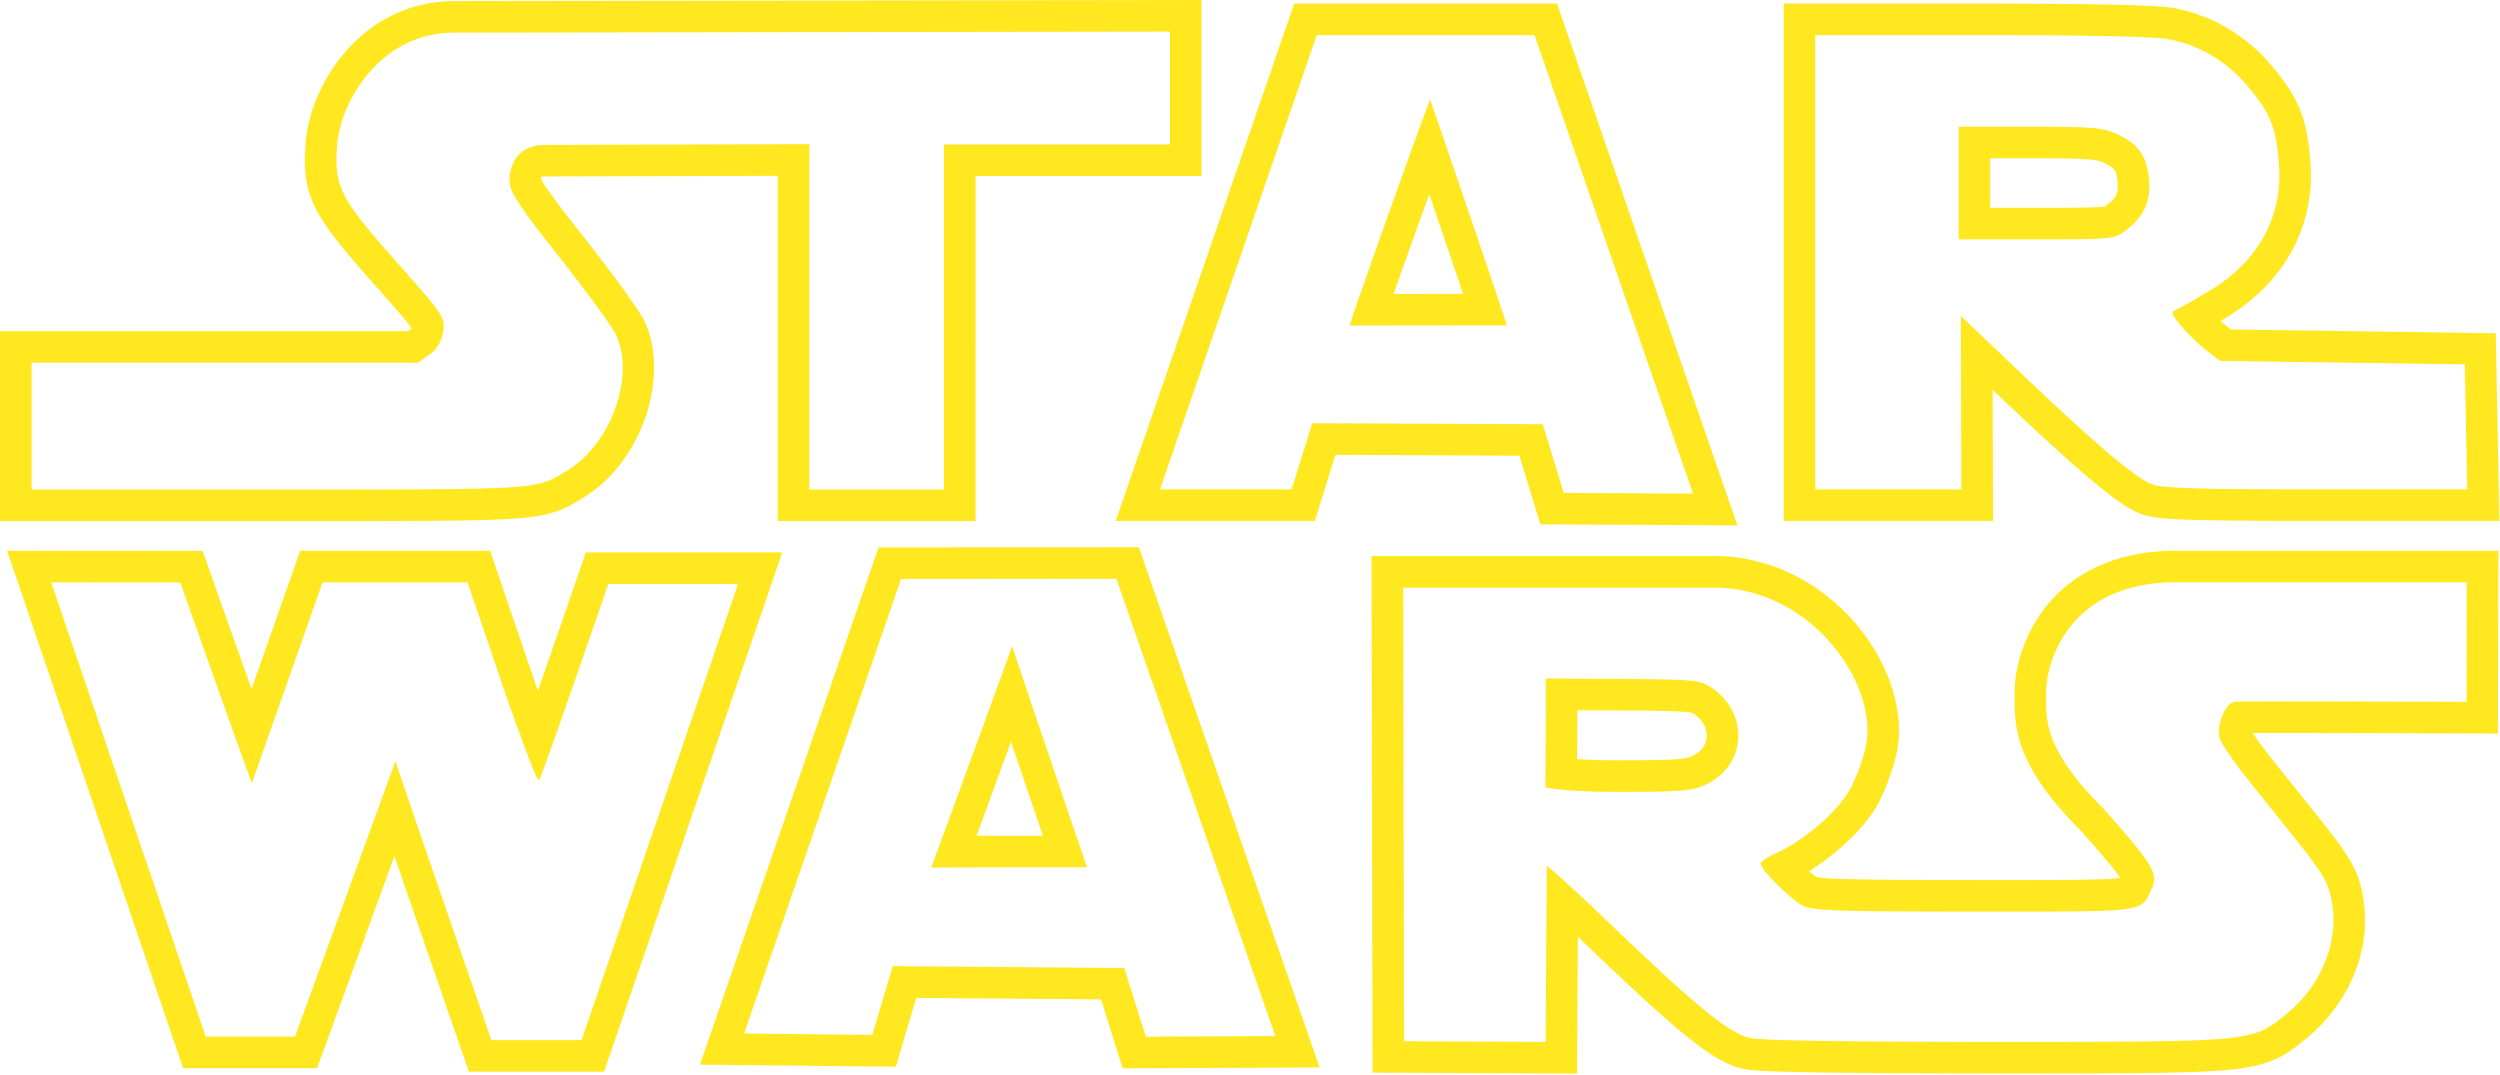 <svg width="665" height="286" viewBox="0 0 665 286" xmlns="http://www.w3.org/2000/svg"><title>Logo</title><g fill="#FFE81F" fill-rule="evenodd"><path d="M1.89 146.5l3.78 11.105L46.78 278.442l1.936 5.692H84.35l2.013-5.52 18.558-50.895c1.6 4.652 3.328 9.667 5.057 14.678 6.39 18.527 12.792 37.02 12.792 37.02l1.955 5.648h35.959l1.946-5.67 41.637-121.33 3.817-11.12h-52.257l-1.95 5.662a7217.51 7217.51 0 0 1-10.804 31.142c-.534-1.535-1.09-3.15-1.665-4.84l-9.097-26.716-1.936-5.69H79.856l-1.973 5.61-10.97 31.173A13386.736 13386.736 0 0 1 55.88 152.13l-1.975-5.598-5.936-.004-34.345-.022L1.89 146.5zm122.474 8.4l9.098 26.72c4.923 14.448 9.317 26.003 9.89 26.003a.04.04 0 0 0 .025-.01c.63-.557 18.437-52.272 18.437-52.272h34.513L154.69 276.67H130.7s-25.603-73.95-25.498-74.232l-26.727 73.3H54.73L13.615 154.902l34.345.023s18.814 53.332 19.065 53.332c0 0 0-.002.002-.003L85.8 154.9h38.564zM419.51 201.936c.015-2.12.027-4.5.04-6.88.01-2.1.02-4.203.024-6.13l11.74.062c6.745.036 16.896.092 18.876.653 2.525 1.535 3.935 3.905 3.78 6.36-.083 1.327-.714 3.766-4.008 5.196-1.837.798-4.764 1.047-19.486 1.047-4.67 0-8.272-.136-10.965-.307zM664.573 146.5h-85.857c-16.824 0-26.775 6.64-32.16 12.21-8.758 9.06-10.82 20.468-10.663 25.846.01.448.004.908-.002 1.387-.076 8.74 1.21 18.635 17.48 34.89 3.218 3.62 8.6 9.694 10.632 12.712-4.447.547-15.72.547-27.558.547h-5.028l-6.103-.002c-20.886 0-38.498-.06-42.108-.773-.505-.33-1.213-.896-1.992-1.572 7.217-4.444 14.513-11.332 17.948-17.222 2.086-3.582 4.385-9.7 5.35-14.24 2.14-10.1-1.39-22.284-9.444-32.6-9.398-12.04-23.07-19.24-37.51-19.76l-.152-.008H364.83l.016 8.413.23 120.66.018 8.34 8.34.037 37.672.167 8.382.037.05-8.384.162-28.025c.77.73 1.564 1.49 2.38 2.273 25.423 24.388 33.956 31.145 41.515 32.855 2.077.462 5.512 1.23 66.657 1.246h2.916c33.103 0 49.718 0 59.602-.955 11.32-1.095 14.963-3.663 20.42-8.107l.183-.148c11.212-9.116 17.128-22.91 15.44-35.995-1.1-8.51-3.35-12.046-12.51-23.473l-2.72-3.4c-3.19-3.986-7.046-8.8-9.63-12.04-2.083-2.608-3.72-4.922-4.708-6.437 1.297-.003 2.982-.006 5.16-.006 17.205 0 51.3.114 51.642.116l8.404.027.02-8.403.08-31.803.022-8.41zm-234.096 64.138c16.128 0 19.402-.25 22.834-1.742 11.585-5.037 12.204-19.917 1.092-26.52-2.434-1.45-5.562-1.688-23.044-1.784l-20.23-.106c.167.158-.064 28.932-.064 28.932s5.067 1.22 19.412 1.22zm225.682-55.744l-.08 31.802s-34.253-.115-51.668-.115c-5.793 0-9.723.015-9.91.05-3 .545-4.912 6.927-4.06 9.728.418 1.416 3.558 6.044 6.956 10.294 3.39 4.25 8.962 11.21 12.362 15.457 8.73 10.892 9.927 13.043 10.733 19.298 1.313 10.16-3.492 21.156-12.41 28.407-8.94 7.273-8.548 7.324-74.906 7.324h-2.914c-40.358-.01-61.702-.346-64.81-1.04-5.518-1.248-14.312-8.425-37.555-30.725-8.36-8.013-16.064-15.03-16.46-15.032-.01 0-.015.007-.015.017l-.274 46.78-37.67-.166-.233-120.66h84.012c25.32.915 42.456 26.14 39.046 42.228-.776 3.65-2.748 8.942-4.387 11.754-3.368 5.77-11.94 13.18-18.9 16.36-2.57 1.163-4.668 2.517-4.668 3 0 1.794 8.46 10.126 11.627 11.45 2.706 1.13 10.588 1.383 45.342 1.383h11.13c34.937 0 33.18-.25 35.878-6.023 1.89-4.02.453-6.423-12.842-21.398-16.843-16.76-15.08-24.788-15.195-30.718-.24-7.104 5.354-29.455 34.43-29.455l77.443-.003zM259.773 222.308c1.59-4.333 3.73-10.19 6.64-18.143.91-2.493 1.745-4.775 2.51-6.868l2.276 6.714c.677 2 3.656 10.778 6.21 18.29-7.596 0-13.315 0-17.637.008zm43.152-76.755l-5.974.006-57.283.052-5.977.005-1.95 5.652-41.743 120.92-3.802 11.013 11.65.12 34.103.358 6.33.067 1.805-6.067 3.637-12.238 49.166.393 3.89 12.434 1.853 5.915 6.197-.027 34.45-.158 11.747-.054-3.858-11.097-42.278-121.647-1.963-5.65zm-33.67 26.236c-.09.35-5.4 14.92-10.728 29.492-5.372 14.69-10.763 29.383-10.837 29.497.142-.043 19.22-.085 31.446-.085 5.722 0 9.943.01 10.02.03a.03.03 0 0 1 .003.006v-.002l-.003-.002c-.214-.556-19.842-58.227-19.903-58.937v-.007.006zm27.702-17.836L339.235 275.6l-34.45.157-5.72-18.27-61.595-.494-5.436 18.292-34.103-.358 41.744-120.92 57.283-.053zM319.61 0l-8.41.013-190.518.283c-10.974 0-21.167 4.74-28.69 13.35-6.102 6.98-10.107 16.19-10.71 24.637-1.022 14.178 2.24 19.302 17.897 36.94 4.542 5.12 8.862 9.987 10.304 12.054a1.417 1.417 0 0 1-.057.167c-.015.013-.04.032-.073.055l-.863.6H0v50.507h83.593c29.93 0 44.702-.028 53.405-.666 9.958-.73 13.136-2.438 17.895-5.394l.594-.368c14.966-9.257 22.68-31.3 16.183-46.25-2.004-4.575-14.694-20.723-16.134-22.55-3.984-5.043-10.56-13.368-11.6-15.777.025-.202.075-.412.127-.558.173-.044.505-.102 1.05-.102l61.765-.176v91.839h52.624V46.813h60.107V0zm-8.396 8.408V38.42h-60.106v91.79h-35.835V38.348l-70.16.2c-8.457 0-9.59 6.737-9.59 9.318 0 3.17 2.067 6.338 13.42 20.715 7.367 9.34 14.135 18.658 15.027 20.694 4.87 11.208-1.427 28.67-12.896 35.764-8.175 5.05-6.778 5.174-67.48 5.174H8.394V96.495h102.73l3.033-2.11c2.046-1.426 3.232-3.39 3.683-6.075.63-3.862.305-4.366-12.38-18.658-14.996-16.896-16.58-19.98-15.804-30.77.88-12.308 11.857-30.19 31.04-30.19l190.518-.284zM370.72 78.188c2.59-7.374 6.196-17.48 9.46-26.562 3.093 9.07 6.515 19.146 9.01 26.54l-18.47.022zM414.16.945h-69.887L342.32 6.6l-41.7 120.83-3.842 11.134h52.975l1.836-5.9 3.63-11.67 48.934.216 3.776 12.356 1.806 5.907 6.178.035 34.387.188 11.855.065-3.873-11.202L416.12 6.598 414.16.944zm-55.102 85.653l41.765-.052c.144 0-20.295-60.026-20.432-60.068-.148-.005-21.803 60.12-21.332 60.12zm49.12-77.258l42.164 121.96-34.387-.188-5.583-18.27-61.322-.273-5.48 17.598h-35.014l41.7-120.828h57.923zM529.39 42.092h10.4c14.72 0 17.635.245 19.432 1.03 3.41 1.477 3.756 2.194 4.024 5.2.27 2.99-.102 4.193-3.066 6.415-.098.073-.172.13-.234.174-1.957.363-9.22.363-18.308.363h-12.246v-13.18zM526.725.945h-52.257V138.563H530.157l-.03-8.425-.092-26.46.882.837c26.22 24.948 33.952 30.614 39.054 32.344 3.917 1.32 10.475 1.703 46.368 1.703H664.834l-.164-8.557-.64-33.245-.154-8.115-8.116-.116-62.333-.894-1.306-1.015c-.415-.323-.92-.75-1.457-1.236l1.267-.753c15.743-9.394 23.994-24.562 22.633-41.61-.906-11.5-2.96-16.682-9.99-25.186-6.91-8.362-16.392-13.955-26.702-15.746-5.73-.994-34.503-1.143-51.146-1.143zm-5.728 62.723h20.642c20.085 0 20.713-.063 23.58-2.215 5.12-3.84 6.934-7.797 6.39-13.873-.556-6.265-2.97-9.528-9.025-12.152-3.41-1.49-6.696-1.73-22.793-1.73h-18.794v29.97zm5.728-54.328c27.2 0 46.076.39 49.707 1.018 8.396 1.46 15.982 5.94 21.67 12.824 5.95 7.2 7.314 10.64 8.09 20.505 1.114 13.926-5.51 25.94-18.573 33.738-3.81 2.277-7.722 4.492-8.7 4.932-1.5.682-1.3 1.333 1.386 4.48 1.73 2.027 4.733 4.912 6.663 6.413l3.526 2.74 65.143.933.64 33.245h-39.94c-30.89 0-40.777-.283-43.673-1.26-4.334-1.47-14.764-10.304-35.962-30.474l-15.132-14.398.16 46.132h-38.87V9.34h43.866z"/></g></svg>